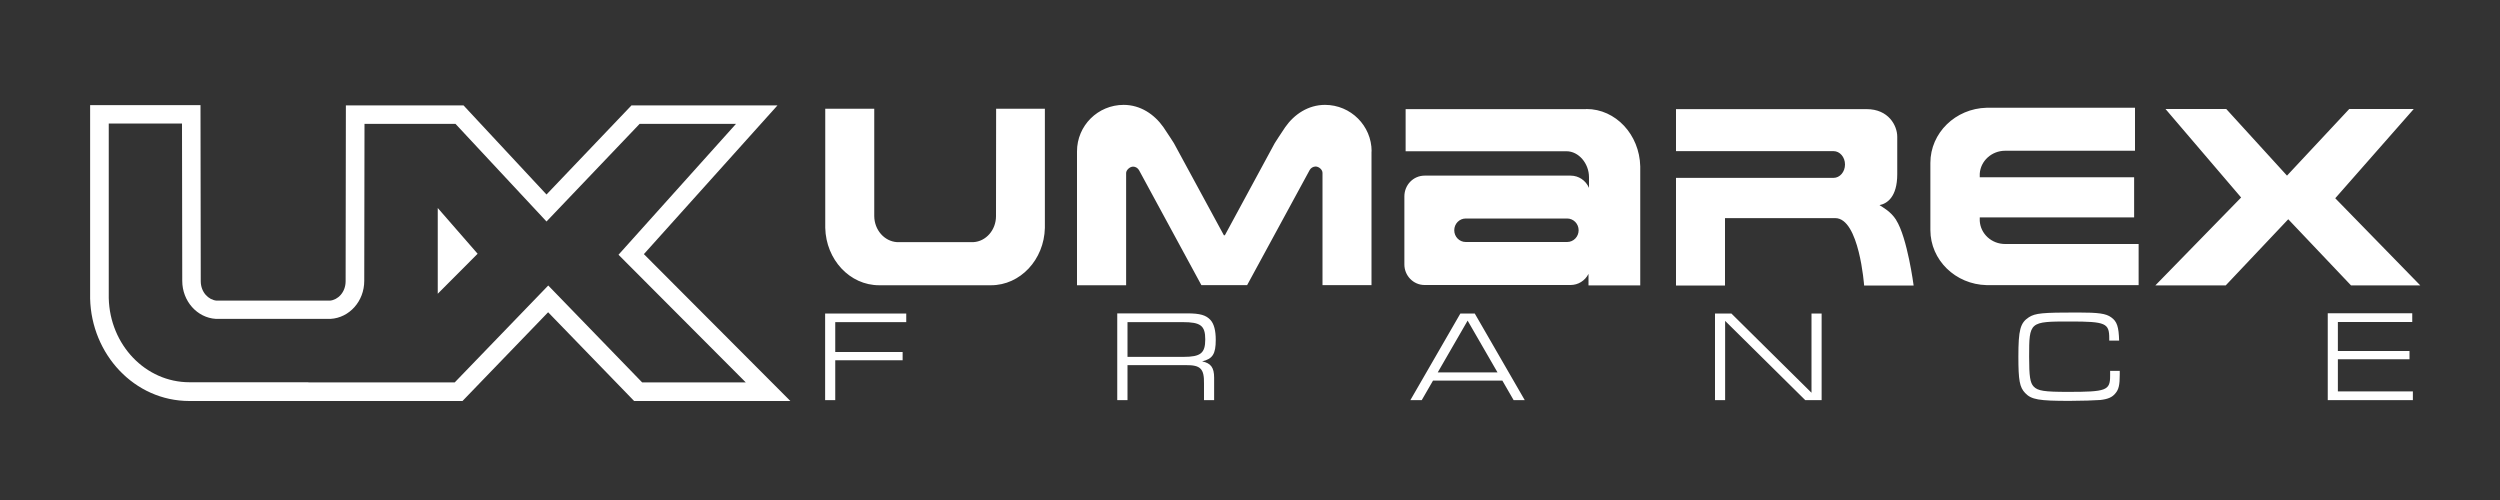 <?xml version="1.0" encoding="UTF-8"?>
<svg id="Calque_1" xmlns="http://www.w3.org/2000/svg" version="1.1" viewBox="0 0 200 40">
  <rect x="0" y="0" width="200" height="40" fill="#333333" stroke="none"/>
  <!-- Generator: Adobe Illustrator 29.8.1, SVG Export Plug-In . SVG Version: 2.1.1 Build 2)  -->
  <defs>
    <style>
      .st0 {
        fill: #fff;
      }
    </style>
  </defs>
  <path class="st0" d="M24.67,30.59h11.71s7.48-7.75,7.48-7.75l7.51,7.75h8.29l-10.18-10.21,9.4-10.47h-7.71l-7.45,7.81-7.28-7.81h-7.28l-.02,12.56c0,1.63-1.19,2.95-2.69,3.04h-9.18c-1.5-.09-2.69-1.42-2.69-3.04l-.02-12.59h-5.86v13.97c.09,3.74,2.94,6.73,6.46,6.73h9.51ZM27.65,22.47l.02-14.04h9.41l6.64,7.13,6.8-7.13h11.68l-10.69,11.9,11.72,11.75h-12.5l-6.88-7.1-6.85,7.1h-12.34s-9.51,0-9.51,0c-4.41,0-7.84-3.75-7.94-8.2v-15.47h8.83l.02,14.08c0,.9.63,1.5,1.26,1.56h9.08c.63-.06,1.25-.66,1.25-1.56M38.21,20.3l-3.19,3.2v-6.86l3.19,3.66Z"/>
  <path class="st0" d="M83.59,8.7v9.53c-.06,2.55-1.97,4.59-4.31,4.59h-8.95c-2.35,0-4.25-2.05-4.31-4.59v-9.53h3.92v8.59c.01,1.11.81,2.01,1.81,2.08h6.13c1-.06,1.8-.97,1.8-2.08,0,0,.01-8.59.01-8.59h3.92ZM109.73,12.11c0-2.05-1.67-3.72-3.73-3.72-1.34,0-2.46.75-3.18,1.78-.33.48-.84,1.28-.84,1.28l-3.99,7.37h-.08l-4-7.37s-.51-.8-.84-1.28c-.72-1.02-1.83-1.78-3.18-1.78-2.06,0-3.73,1.66-3.73,3.72v10.71h3.93v-8.98c0-.23.29-.51.56-.51.19,0,.37.11.47.28l4.99,9.2h.01s0,0,0,0h3.64s.01,0,.01,0l5-9.2c.09-.17.27-.28.47-.29.27,0,.56.25.56.51v8.98h3.92v-10.7h0ZM125.37,19.36c.51,0,.92-.42.92-.94s-.41-.94-.92-.94h-8.11c-.51,0-.92.42-.92.94s.41.94.92.94h8.11M126.91,8.72c2.35,0,4.25,2.05,4.31,4.59v9.52h-4.14v-.92c-.28.55-.83.89-1.43.89h-11.69c-.89,0-1.62-.75-1.61-1.66v-5.43h0c0-.92.72-1.66,1.62-1.66h11.68c.64,0,1.21.38,1.47.98v-.85c0-1.11-.83-2.08-1.8-2.08h-12.87v-3.37h14.45M151.69,17.59c-.43-.67-1.03-.98-1.33-1.18.6-.12,1.42-.64,1.42-2.48v-2.99c0-.9-.7-2.21-2.45-2.21h-15.25v3.36h12.6c.51,0,.92.48.92,1.07s-.41,1.07-.92,1.07h-12.6v8.61h3.92s0-2.91,0-5.39h8.82c1.92,0,2.31,5.39,2.31,5.39h3.96s-.5-3.83-1.4-5.24M160.41,19.52c-1.09,0-1.97-.82-2.03-1.85v-.28h12.35v-3.21h-12.35v-.28c.06-1.02.95-1.84,2.03-1.84h10.39v-3.44h-11.87c-2.49.06-4.5,2.01-4.5,4.41v5.37c0,2.4,2,4.35,4.5,4.41h12.16v-3.29h-10.67ZM187.94,8.72l-4.98,5.33-4.86-5.33h-4.86l6.05,7.08-6.86,7.03h5.63l5-5.29,5.02,5.29h5.54l-6.8-6.97,6.28-7.14h-5.15Z"/>
  <path class="st0" d="M72.5,25.07v.7h-5.68v2.39h5.39v.66h-5.39v3.19h-.81v-6.93h6.49ZM89.39,32.01h.81v-2.8h4.66c1.18-.01,1.48.28,1.46,1.48v1.32h.81v-1.8c0-.8-.26-1.16-.96-1.3.84-.2,1.09-.59,1.09-1.72,0-.75-.14-1.28-.42-1.59-.36-.39-.83-.53-1.86-.53h-5.6v6.93ZM90.2,28.56v-2.79h4.42c1.43,0,1.8.28,1.8,1.38s-.36,1.4-1.75,1.4h-4.47ZM120.19,30.45l.9,1.56h.89l-4-6.93h-1.15l-4,6.93h.91l.9-1.56h5.56ZM119.8,29.79h-4.78l2.39-4.14,2.39,4.14ZM137.2,32.01h.81v-6.34l6.41,6.34h1.31v-6.93h-.81v6.34l-6.41-6.34h-1.31v6.93ZM168.81,29.68v.39c0,1.17-.31,1.28-3.37,1.28-1.9,0-2.42-.08-2.75-.43-.28-.3-.36-.8-.36-2.38,0-2.81.02-2.82,3.28-2.82,2.85,0,3.13.13,3.13,1.35v.18h.79c-.03-1.1-.17-1.54-.63-1.86-.42-.31-1.01-.39-2.71-.39-2.8,0-3.36.05-3.88.38-.69.45-.84,1-.84,3.16,0,1.89.1,2.44.54,2.9.5.53,1.1.63,3.55.63.92,0,2.08-.04,2.46-.07.62-.07.96-.22,1.21-.53.27-.31.35-.68.35-1.51v-.29h-.79ZM186.22,32.01h6.81v-.7h-6v-2.57h5.73v-.66h-5.73v-2.32h5.95v-.7h-6.76v6.93Z"/>
</svg>